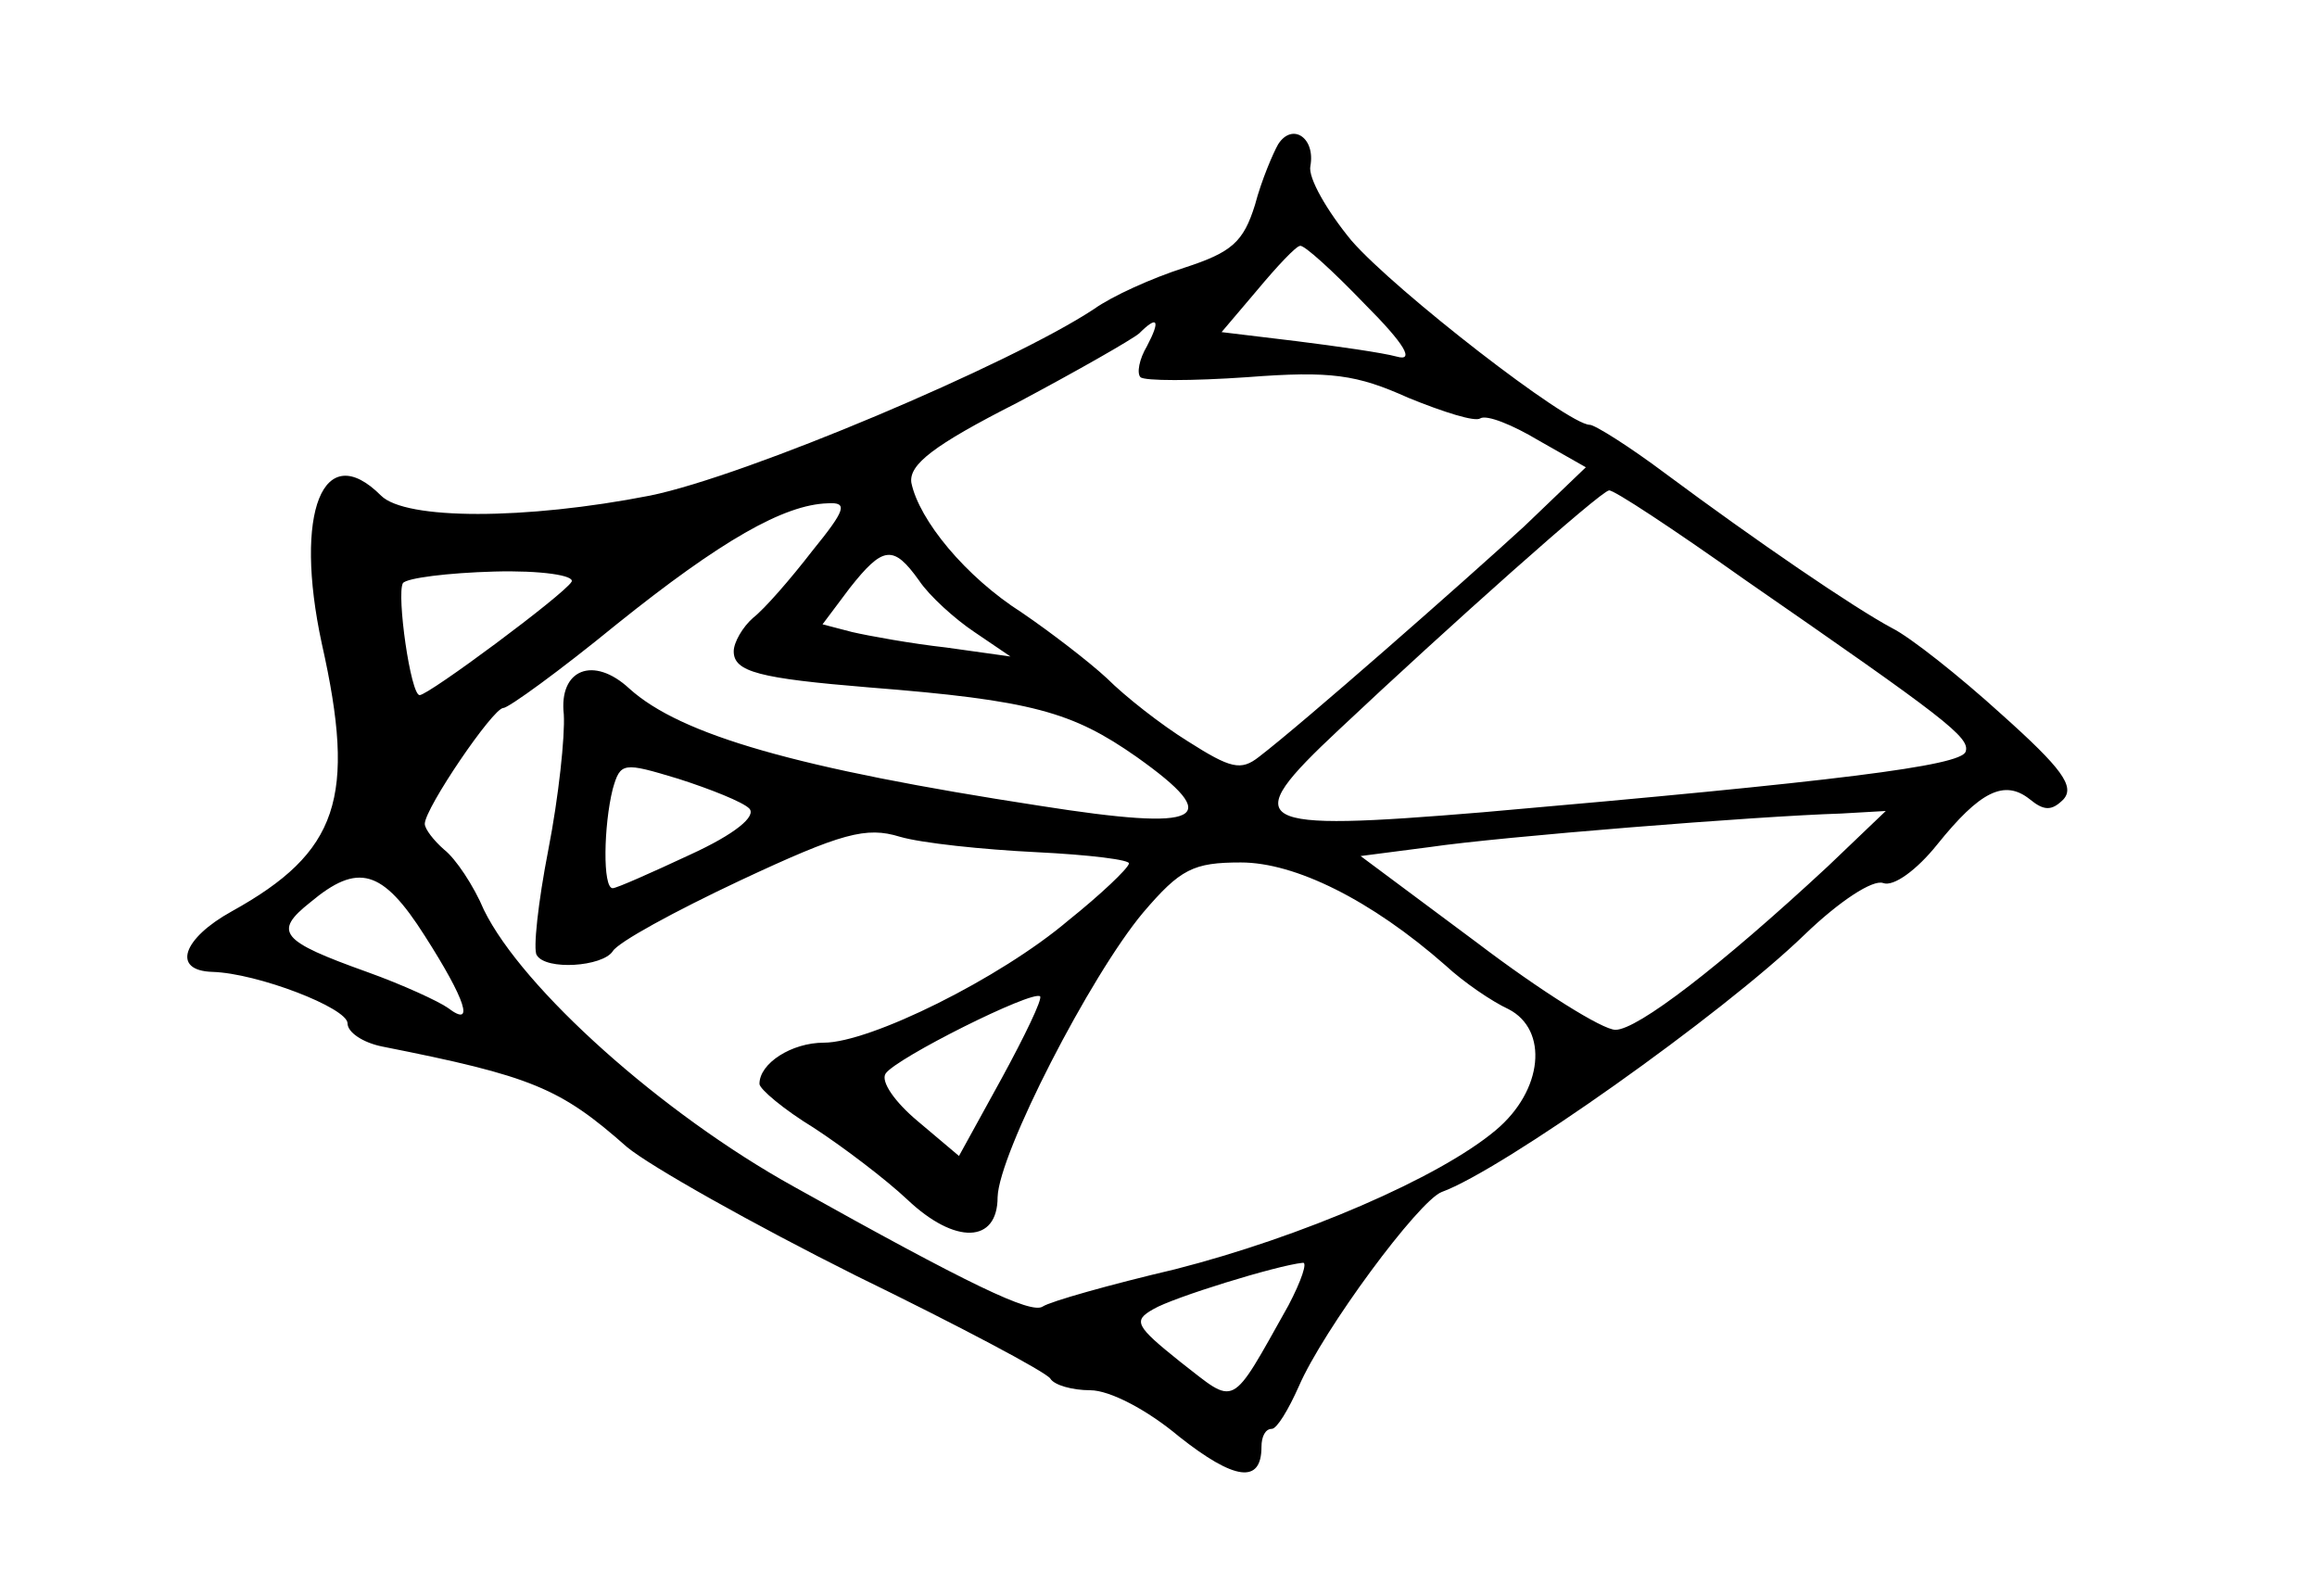 <?xml version="1.0" standalone="no"?>
<!DOCTYPE svg PUBLIC "-//W3C//DTD SVG 20010904//EN"
 "http://www.w3.org/TR/2001/REC-SVG-20010904/DTD/svg10.dtd">
<svg version="1.0" xmlns="http://www.w3.org/2000/svg"
 width="180pt" height="124pt" viewBox="0 0 180 124"
 preserveAspectRatio="xMidYMid meet">
<g transform="translate(0,124) scale(0.1,-0.1)"
fill="#000000" stroke="none">
<path d="M993 1128 c-4 -7 -13 -28 -18 -47 -9 -29 -18 -37 -55 -49 -25 -8 -56
-22 -70 -32 -65 -43 -271 -130 -345 -145 -97 -19 -190 -19 -209 0 -45 45 -68
-13 -46 -115 27 -120 13 -162 -70 -208 -38 -21 -47 -46 -15 -47 35 -1 105 -28
105 -40 0 -7 12 -15 27 -18 116 -23 138 -32 190 -78 18 -15 98 -60 178 -100
80 -39 148 -75 151 -80 3 -5 17 -9 31 -9 15 0 44 -15 69 -36 43 -34 64 -37 64
-8 0 8 3 14 8 14 4 0 13 15 21 33 19 44 93 144 111 151 47 17 218 138 282 200
27 26 53 43 61 40 8 -3 26 10 42 30 33 41 52 51 72 35 11 -9 17 -9 26 0 9 10
-1 24 -48 66 -33 30 -71 60 -85 67 -30 16 -106 68 -176 120 -28 21 -55 38 -59
38 -17 0 -151 104 -185 143 -19 23 -34 49 -32 58 4 22 -14 34 -25 17z m67
-124 c32 -32 39 -45 25 -41 -11 3 -46 8 -78 12 l-58 7 28 33 c15 18 30 34 33
34 3 1 26 -20 50 -45z m-169 -33 c-6 -10 -8 -21 -5 -24 3 -3 40 -3 83 0 65 5
85 2 125 -16 27 -11 52 -19 56 -16 5 3 25 -5 45 -17 l37 -21 -48 -46 c-48 -44
-172 -153 -206 -179 -14 -11 -22 -9 -55 12 -21 13 -49 35 -63 49 -14 13 -44
36 -66 51 -44 28 -80 72 -86 101 -2 14 17 29 82 62 47 25 89 49 95 54 14 14
17 11 6 -10z m464 -181 c156 -108 176 -123 172 -134 -4 -11 -100 -23 -375 -47
-181 -15 -191 -10 -112 64 85 80 204 186 210 186 3 1 50 -30 105 -69z m-724
22 c-17 -22 -37 -45 -46 -52 -8 -7 -15 -19 -15 -26 0 -16 20 -21 105 -28 127
-10 158 -19 208 -54 69 -49 52 -58 -75 -38 -189 29 -279 55 -319 91 -28 26
-55 15 -51 -20 1 -17 -4 -64 -12 -105 -8 -41 -12 -78 -9 -82 7 -12 51 -9 59 3
4 7 48 31 99 55 79 37 98 42 124 34 17 -5 65 -10 106 -12 41 -2 74 -6 72 -9
-1 -4 -22 -24 -47 -44 -53 -45 -154 -95 -190 -95 -25 0 -50 -16 -50 -32 0 -4
19 -20 42 -34 23 -15 56 -40 73 -56 37 -35 70 -34 70 2 1 34 72 172 113 221
29 34 39 39 76 39 42 0 101 -29 159 -80 14 -13 36 -28 49 -34 31 -16 27 -63
-10 -94 -44 -37 -151 -83 -249 -108 -51 -12 -97 -25 -103 -29 -9 -6 -57 17
-193 93 -103 57 -211 154 -241 215 -8 19 -22 40 -31 47 -8 7 -15 16 -15 20 0
12 53 90 61 90 4 0 44 29 88 65 81 65 130 93 164 94 16 1 14 -5 -12 -37z m83
-23 c8 -12 28 -30 43 -40 l28 -19 -50 7 c-27 3 -60 9 -73 12 l-23 6 21 28 c26
33 34 34 54 6z m-270 -1 c-6 -10 -111 -88 -118 -88 -7 0 -18 78 -13 87 3 4 35
8 71 9 36 1 63 -3 60 -8z m138 -176 c6 -6 -11 -20 -46 -36 -30 -14 -57 -26
-60 -26 -8 0 -7 49 0 77 6 21 8 21 51 8 25 -8 50 -18 55 -23z m838 -45 c-84
-78 -148 -127 -165 -127 -10 0 -58 30 -108 68 l-90 67 54 7 c54 8 254 24 319
26 l35 2 -45 -43z m-1090 -54 c32 -50 39 -72 18 -56 -7 5 -35 18 -63 28 -67
24 -73 31 -44 54 37 31 56 26 89 -26z m448 -111 l-33 -60 -32 27 c-18 15 -29
31 -25 37 8 12 114 65 120 60 2 -2 -12 -31 -30 -64z m223 -176 c-46 -82 -40
-78 -84 -44 -35 28 -37 32 -21 41 15 9 96 34 116 36 4 1 -1 -14 -11 -33z"/>
</g>
</svg>
